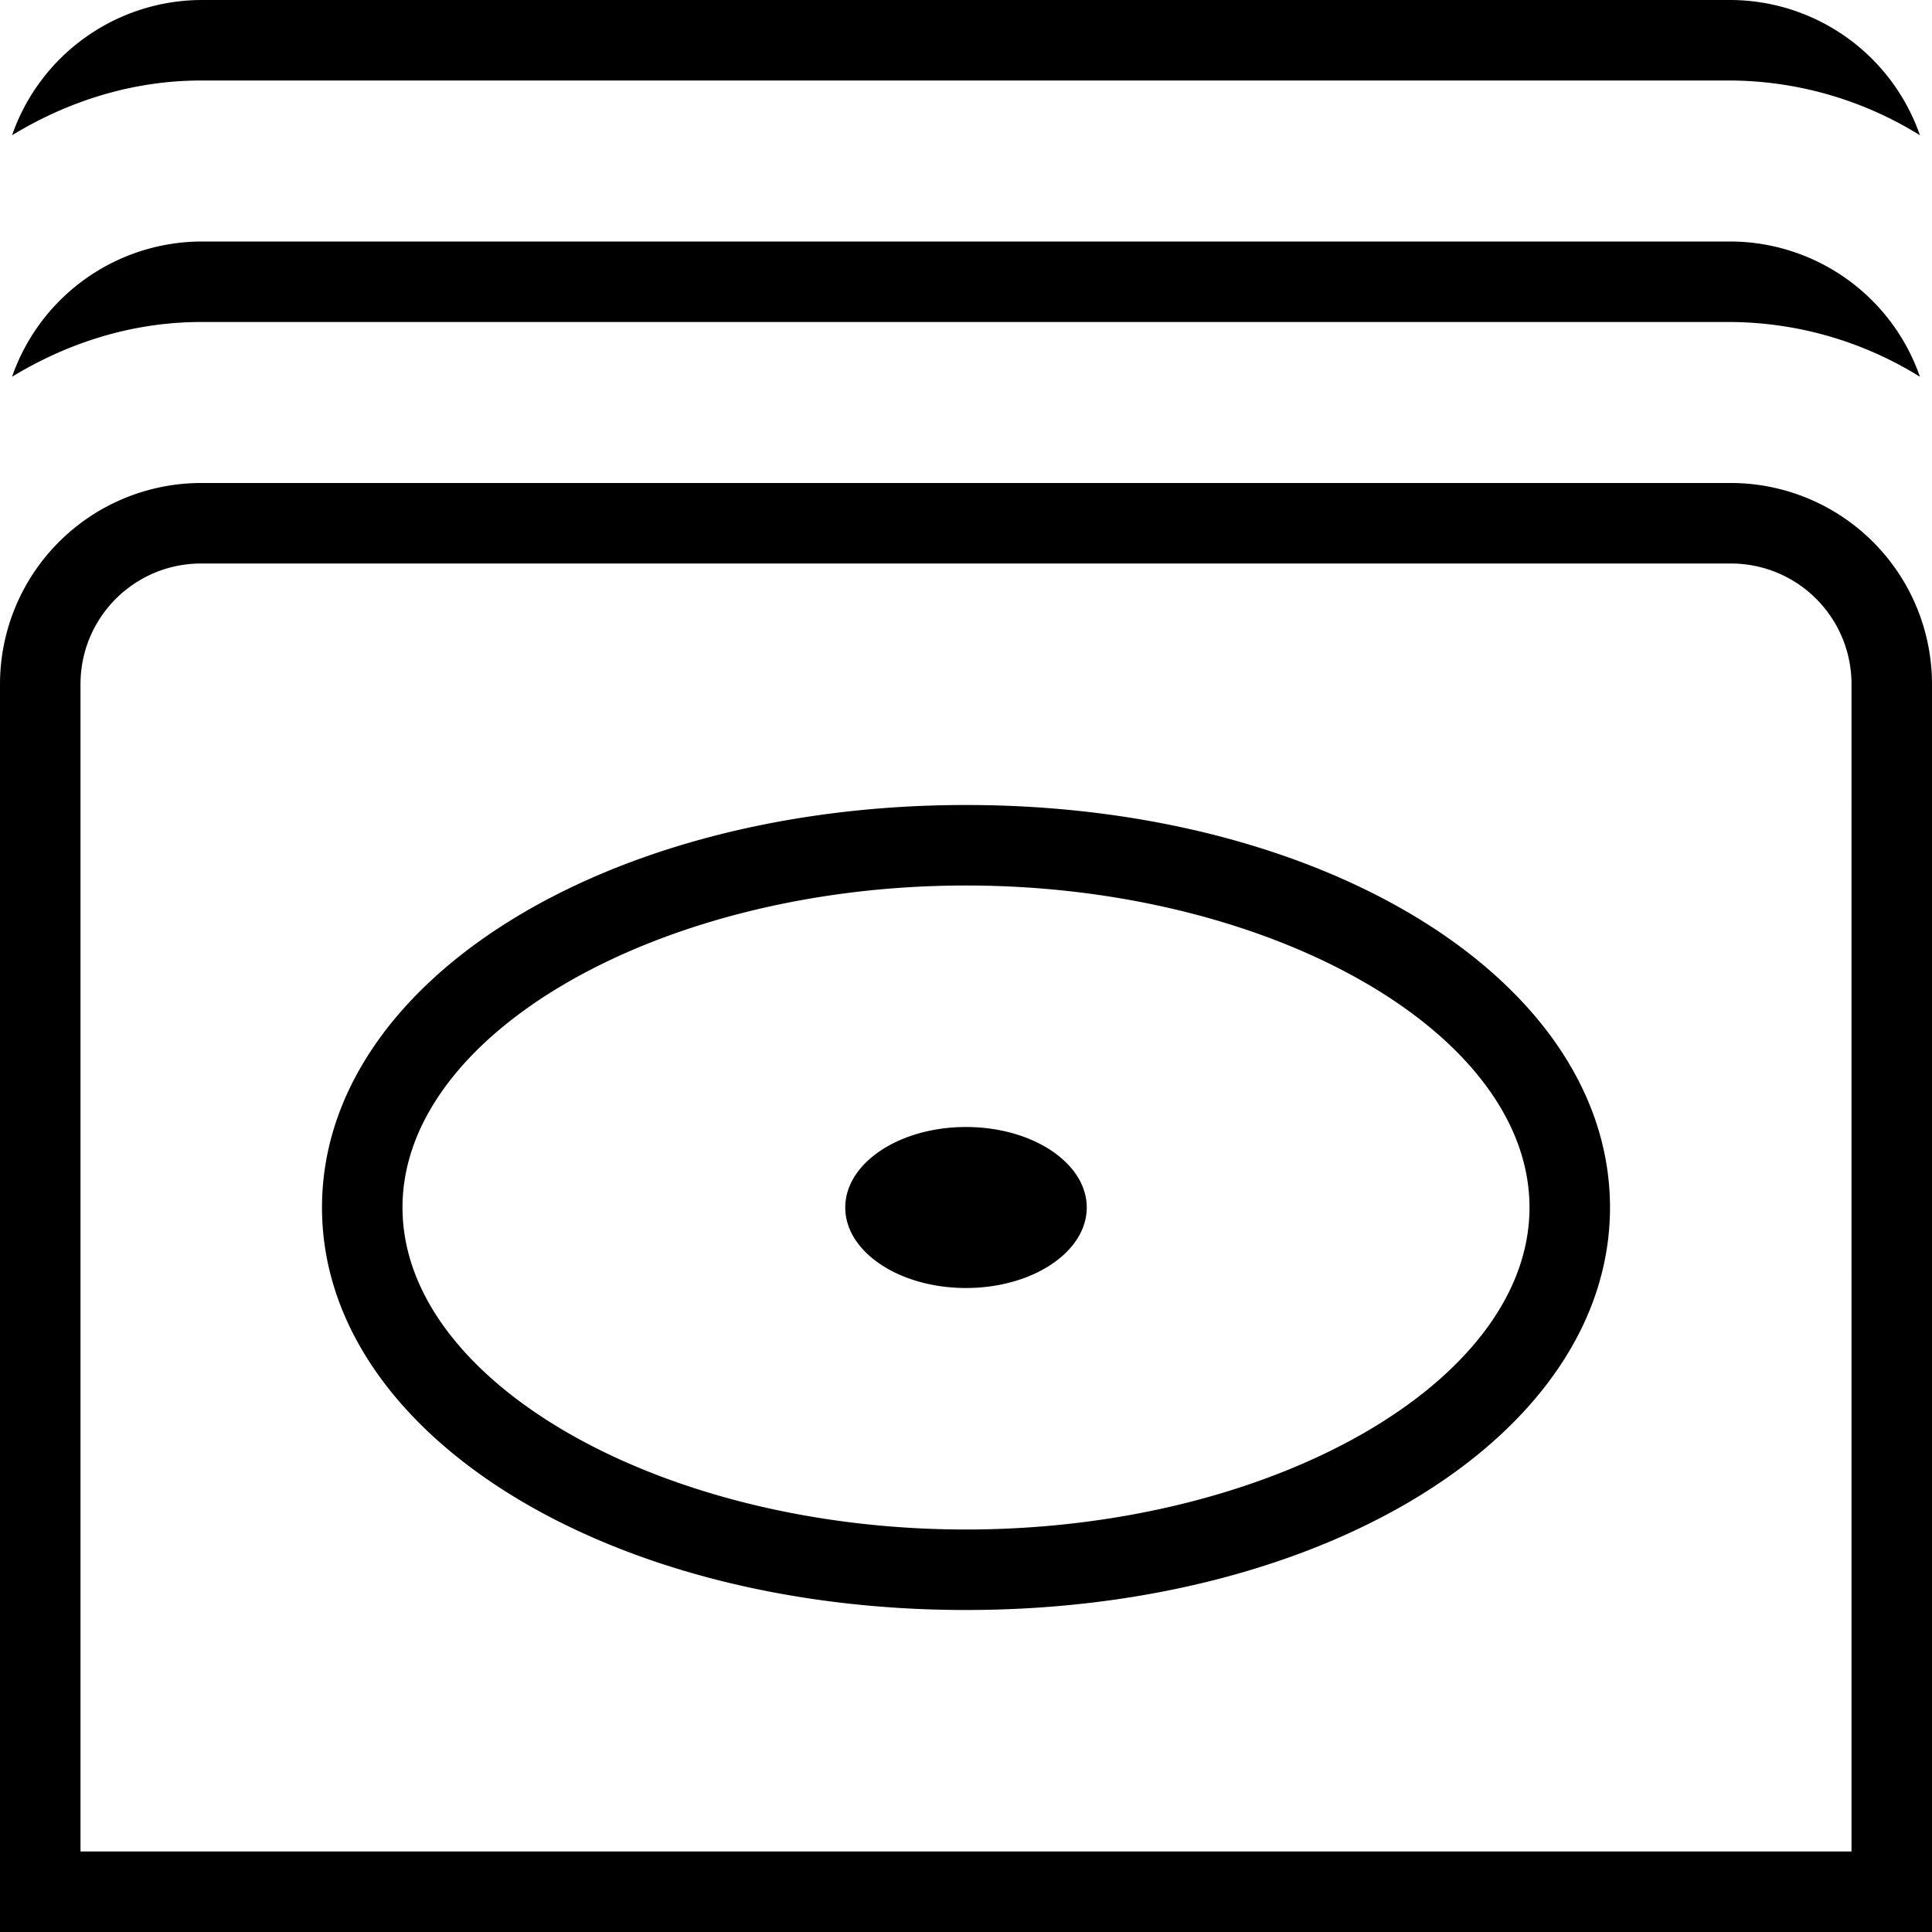<svg xmlns="http://www.w3.org/2000/svg" width="512" height="512" data-name="Layer 1" viewBox="0 0 24 24"><path d="M21.5 6h-19A2.5 2.5 0 0 0 0 8.5V24h24V8.5A2.5 2.5 0 0 0 21.5 6ZM23 23H1V8.5C1 7.67 1.67 7 2.5 7h19c.83 0 1.5.67 1.5 1.5V23ZM12 10c-4.49 0-8 2.2-8 5s3.51 5 8 5 8-2.2 8-5-3.51-5-8-5Zm0 9c-3.79 0-7-1.83-7-4s3.21-4 7-4 7 1.83 7 4-3.21 4-7 4Zm1.5-4c0 .55-.67 1-1.5 1s-1.5-.45-1.5-1 .67-1 1.5-1 1.5.45 1.5 1ZM2.5 1c-.86 0-1.66.26-2.35.68A2.5 2.5 0 0 1 2.5 0h19a2.5 2.5 0 0 1 2.35 1.68A4.51 4.51 0 0 0 21.5 1h-19Zm0 3c-.86 0-1.66.26-2.35.68A2.5 2.5 0 0 1 2.5 3h19a2.5 2.5 0 0 1 2.35 1.68A4.51 4.51 0 0 0 21.5 4h-19Z"/></svg>